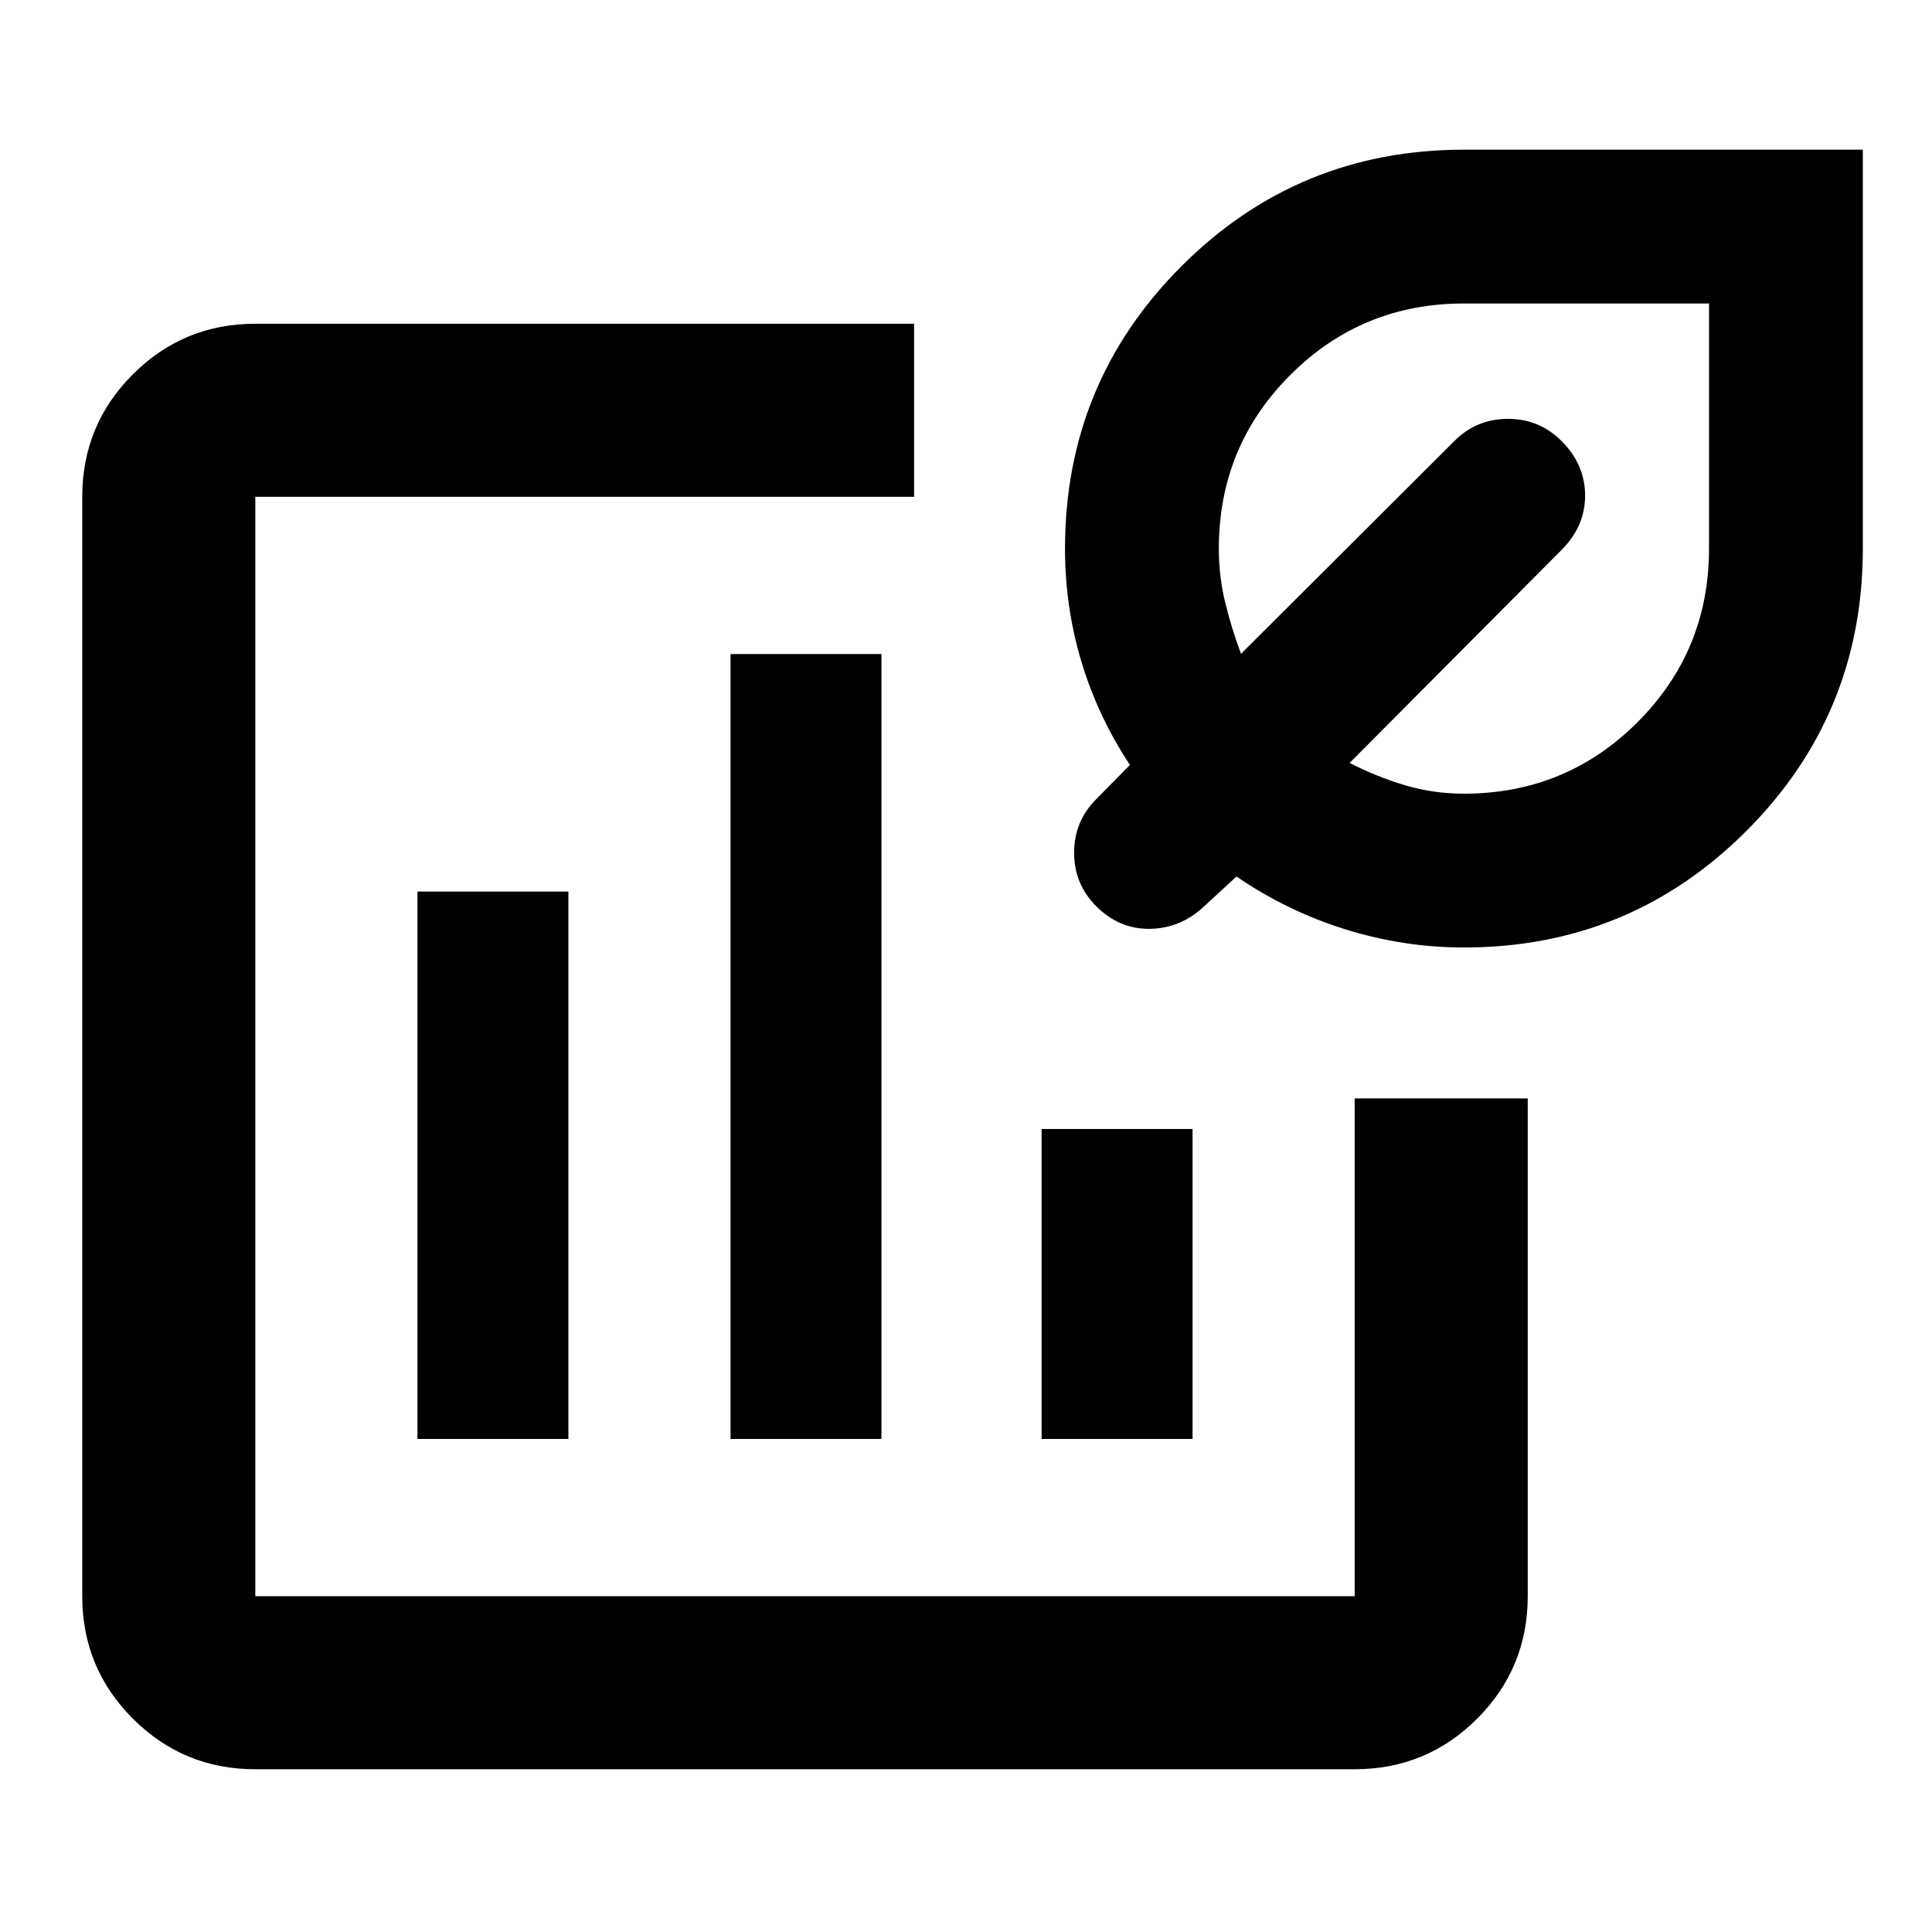 <svg xmlns="http://www.w3.org/2000/svg" height="24" viewBox="0 -960 960 960" width="24"><path d="M400-440ZM126.87-80.87q-35.72 0-60.86-25.14t-25.14-60.86v-546.26q0-35.72 25.14-60.86t60.86-25.14H454.2v86H126.87v546.26h546.26V-414.2h86v247.33q0 35.72-25.14 60.86t-60.86 25.14H126.87ZM207.43-245h75v-272h-75v272ZM363-245h75v-390h-75v390Zm154.57 0h75v-154h-75v154Zm209.84-244.2q-29.92 0-58.84-9-28.92-9.01-54.16-26.26l-16.02 14.76q-11.69 10.98-26.95 11.23-15.27.25-26.74-11.23-10.98-10.97-10.98-26.59t10.98-26.6l16.76-17.02q-15.88-24-24.07-51.17-8.19-27.16-8.19-56.33 0-82.44 57.88-140.33 57.89-57.89 140.33-57.89h198.22v198.22q0 82.44-57.89 140.33-57.89 57.88-140.33 57.88Zm0-76.43q50.75 0 86.27-35.52 35.52-35.52 35.52-86.26V-809.2H727.41q-50.74 0-86.26 35.52t-35.52 86.27q0 13.75 3.13 26.64 3.13 12.9 7.89 25.66L722.7-740.89q10.97-10.98 26.59-10.98t26.62 11q11.72 11.73 11.72 27.08 0 15.36-11.74 27.09L670.61-580.91q13.33 6.85 27.44 11.07 14.11 4.21 29.36 4.21Zm-7.78-118.76Z"/></svg>